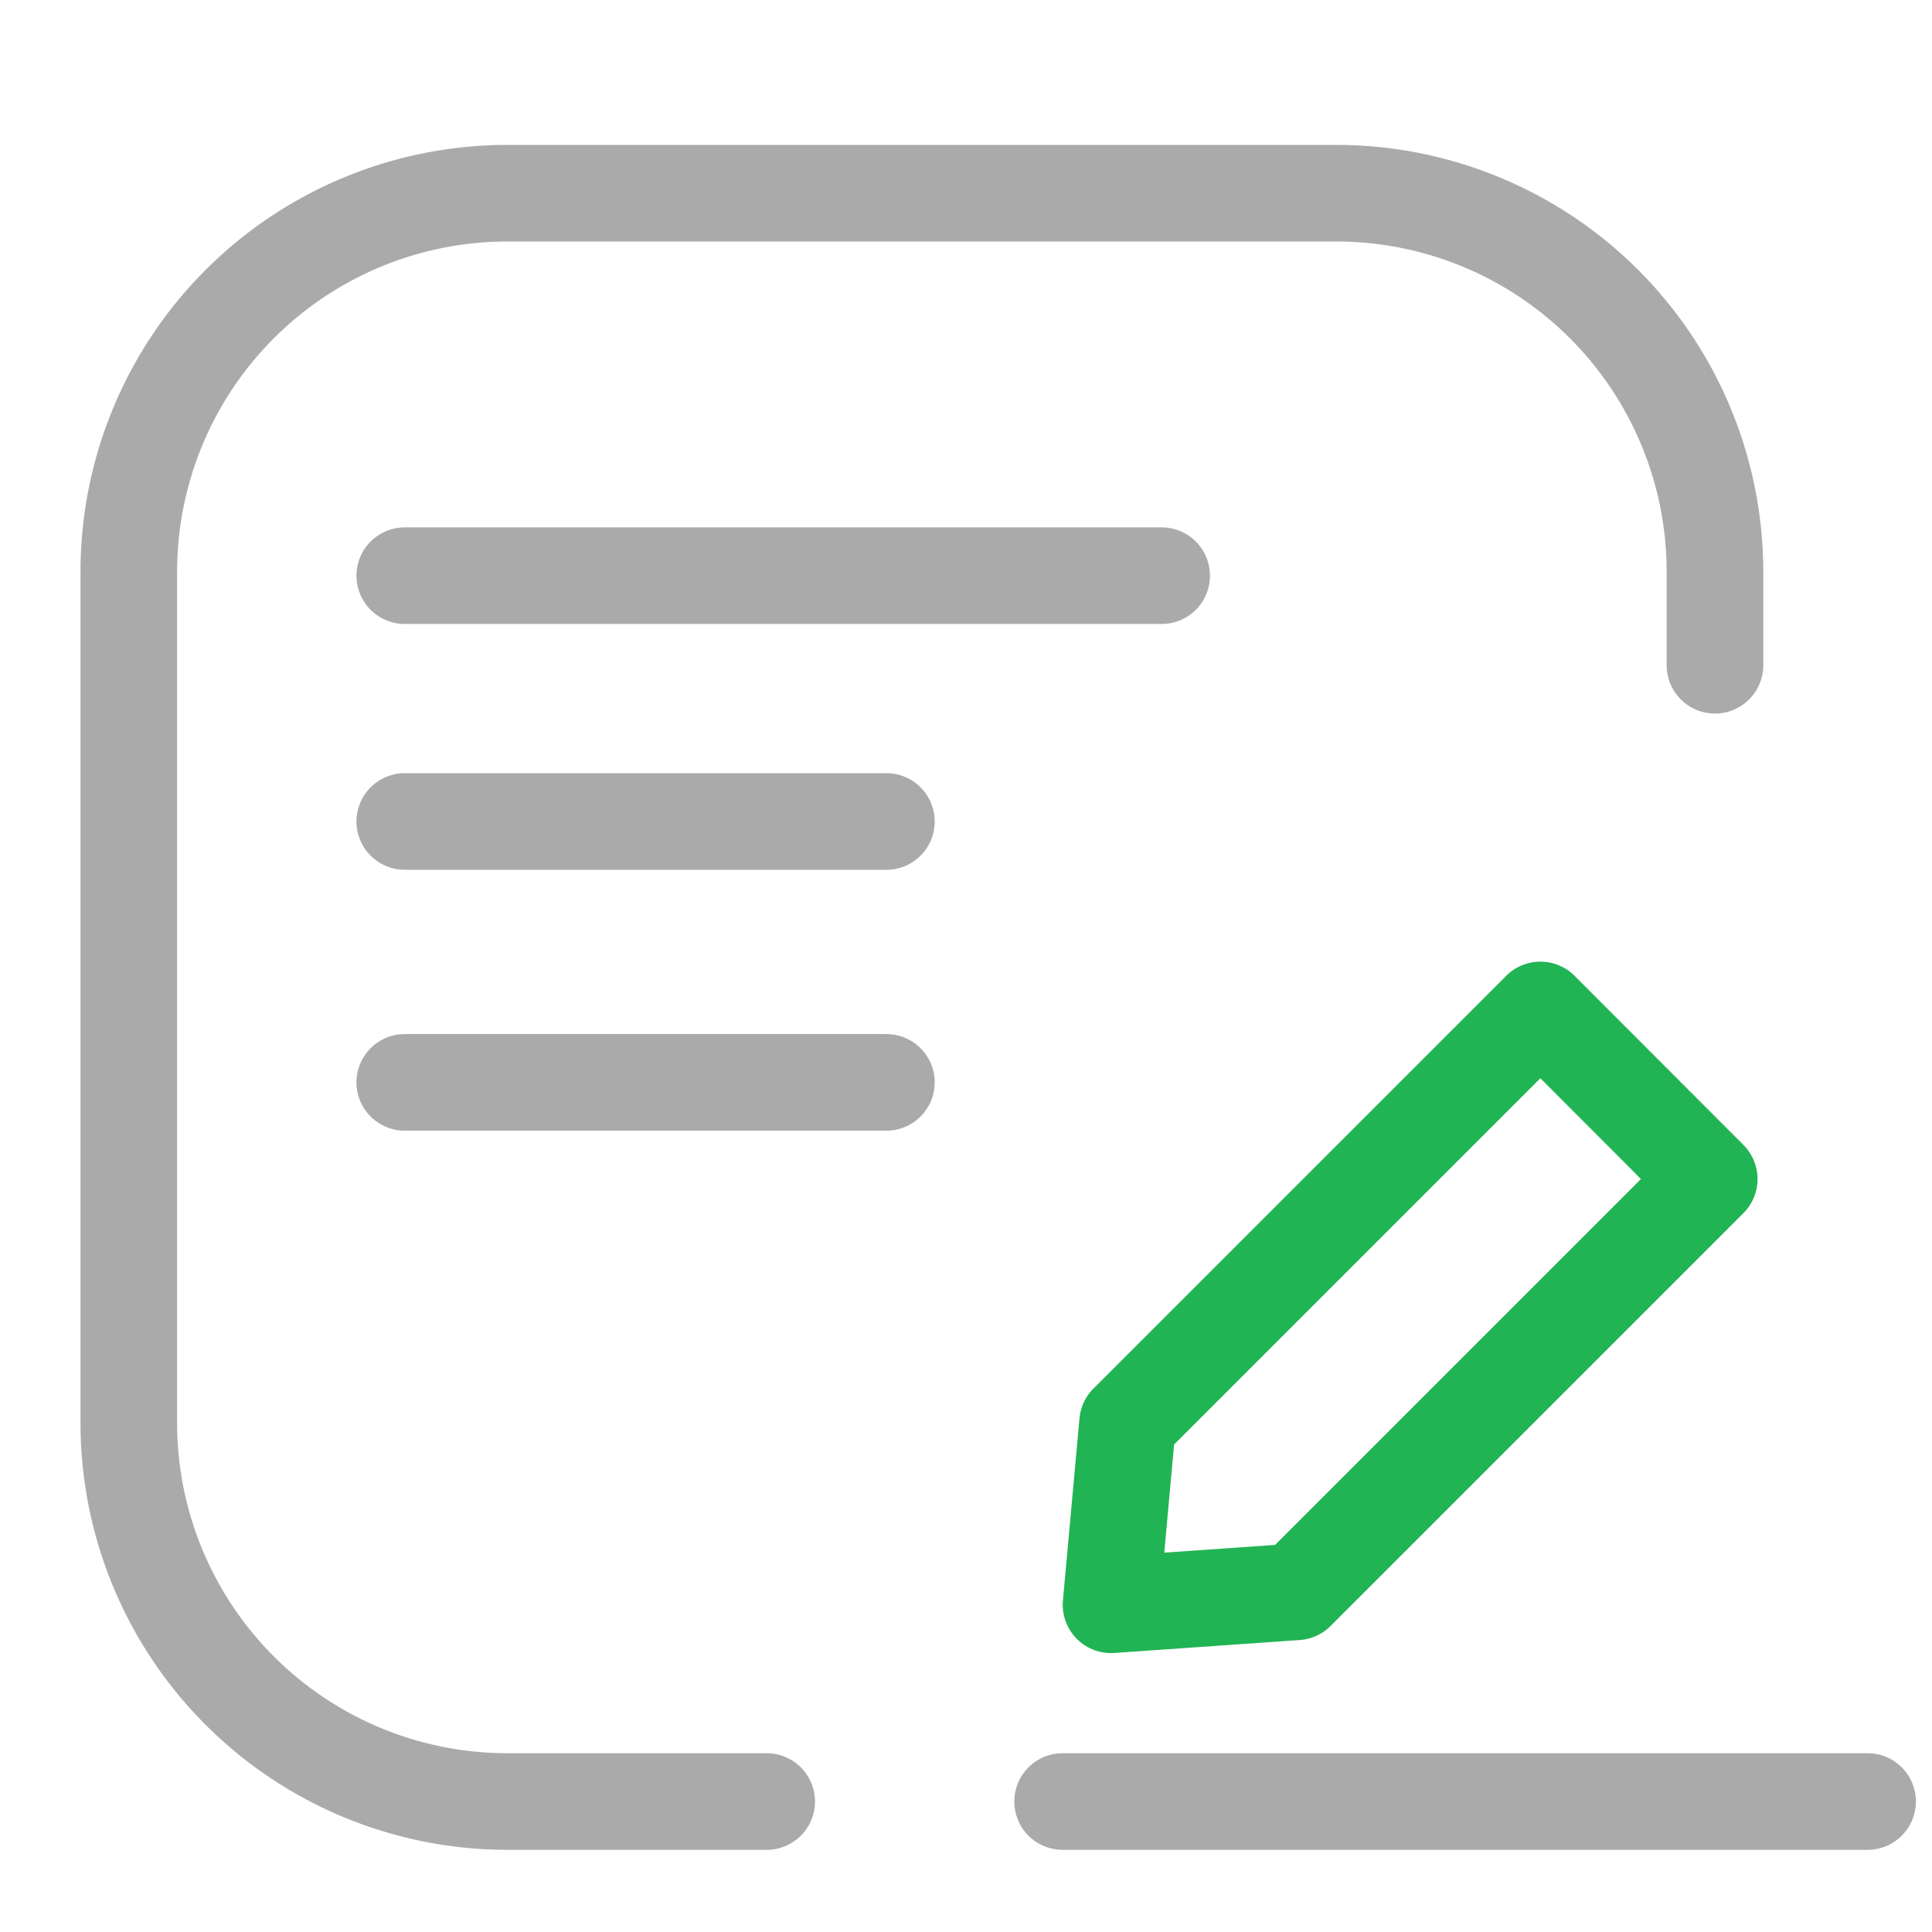 <svg xmlns="http://www.w3.org/2000/svg" xmlns:xlink="http://www.w3.org/1999/xlink" width="30" height="30" viewBox="0 0 30 30">
  <defs>
    <clipPath id="clip-path">
      <rect id="Rectangle_5029" data-name="Rectangle 5029" width="30" height="30" transform="translate(0 0.405)" fill="#fff" stroke="#aaa" stroke-width="1.5"/>
    </clipPath>
  </defs>
  <g id="Contract_Registration" data-name="Contract Registration" transform="translate(0 -0.405)" clip-path="url(#clip-path)">
    <g id="Group_12663" data-name="Group 12663" transform="translate(-122.714 -255.968)">
      <path id="Path_25064" data-name="Path 25064" d="M134.619,284.347h-4.025a5.88,5.88,0,0,1-5.88-5.88V265.253a5.88,5.88,0,0,1,5.88-5.88h12.87a5.88,5.88,0,0,1,5.88,5.88v1.45" fill="none" stroke="#aaa" stroke-linecap="round" stroke-miterlimit="10" stroke-width="1.5"/>
      <line id="Line_1850" data-name="Line 1850" x2="12.5" transform="translate(139.214 284.347)" fill="none" stroke="#aaa" stroke-linecap="round" stroke-miterlimit="10" stroke-width="1.5"/>
      <line id="Line_1851" data-name="Line 1851" x2="11.753" transform="translate(128.999 265.312)" fill="none" stroke="#aaa" stroke-linecap="round" stroke-miterlimit="10" stroke-width="1.5"/>
      <line id="Line_1852" data-name="Line 1852" x2="7.479" transform="translate(128.999 269.129)" fill="none" stroke="#aaa" stroke-linecap="round" stroke-miterlimit="10" stroke-width="1.5"/>
      <line id="Line_1853" data-name="Line 1853" x2="7.479" transform="translate(128.999 273.18)" fill="none" stroke="#aaa" stroke-linecap="round" stroke-miterlimit="10" stroke-width="1.5"/>
      <path id="Path_25065" data-name="Path 25065" d="M323.312,418.356l6.41-6.41L327.1,409.32l-6.41,6.41-.257,2.827Z" transform="translate(-180.467 -137.265)" fill="none" stroke="#21b454" stroke-linejoin="round" stroke-miterlimit="10" stroke-width="1.5"/>
    </g>
  </g>
</svg>

